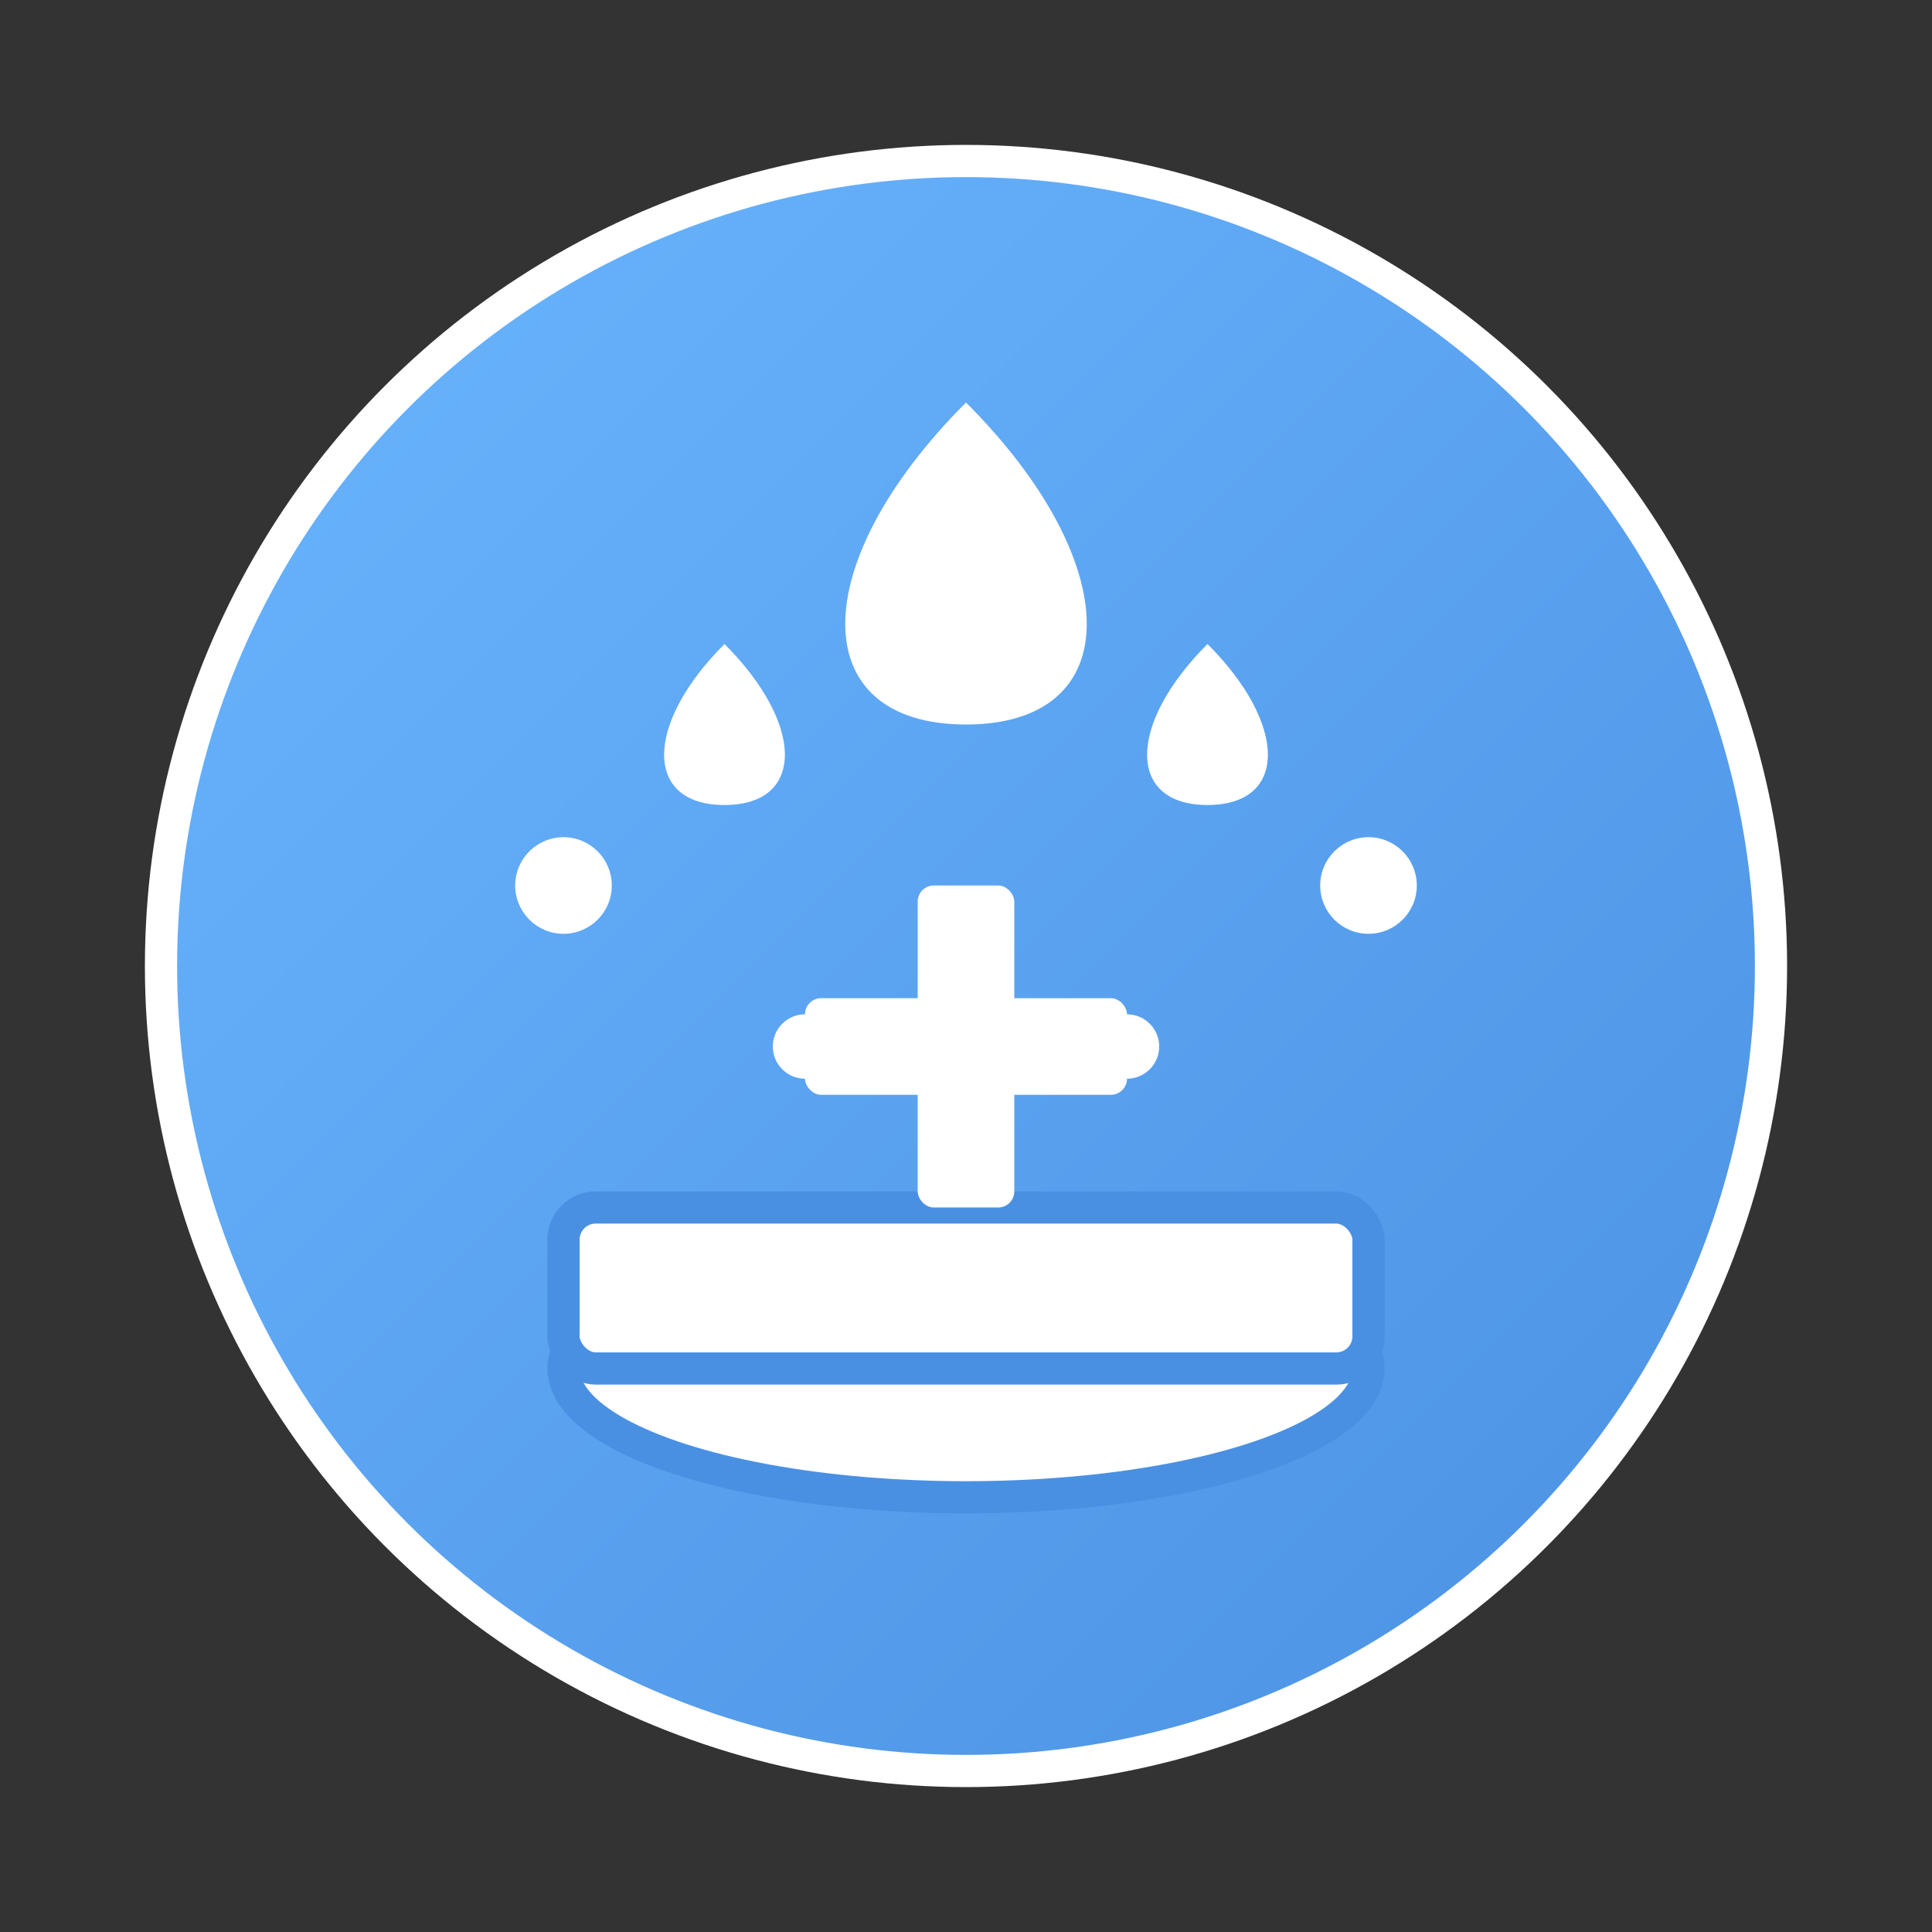 <svg width="120" height="120" viewBox="0 0 120 120" xmlns="http://www.w3.org/2000/svg">
  <rect x="0" y="0" width="120" height="120" fill="#333333" stroke="none"/>
  <defs>
    <linearGradient id="baptemeGradient" x1="0%" y1="0%" x2="100%" y2="100%">
      <stop offset="0%" style="stop-color:#6bb6ff;stop-opacity:1" />
      <stop offset="100%" style="stop-color:#4a90e2;stop-opacity:1" />
    </linearGradient>
  </defs>
  
  <!-- Background circle -->
  <circle cx="60" cy="60" r="50" fill="url(#baptemeGradient)" stroke="#fff" stroke-width="2"/>
  
  <!-- Water drops -->
  <g fill="#fff">
    <!-- Large central drop -->
    <path d="M60 25 C50 35, 50 45, 60 45 C70 45, 70 35, 60 25 Z"/>
    
    <!-- Smaller drops -->
    <path d="M45 40 C40 45, 40 50, 45 50 C50 50, 50 45, 45 40 Z"/>
    <path d="M75 40 C70 45, 70 50, 75 50 C80 50, 80 45, 75 40 Z"/>
    
    <!-- Tiny drops -->
    <circle cx="35" cy="55" r="3"/>
    <circle cx="85" cy="55" r="3"/>
    <circle cx="50" cy="65" r="2"/>
    <circle cx="70" cy="65" r="2"/>
  </g>
  
  <!-- Baptismal font/bowl -->
  <g fill="#fff" stroke="#4a90e2" stroke-width="2">
    <ellipse cx="60" cy="85" rx="25" ry="8"/>
    <rect x="35" y="75" width="50" height="10" rx="2"/>
  </g>
  
  <!-- Cross symbol -->
  <g fill="#fff">
    <rect x="57" y="55" width="6" height="20" rx="1"/>
    <rect x="50" y="62" width="20" height="6" rx="1"/>
  </g>
</svg>
